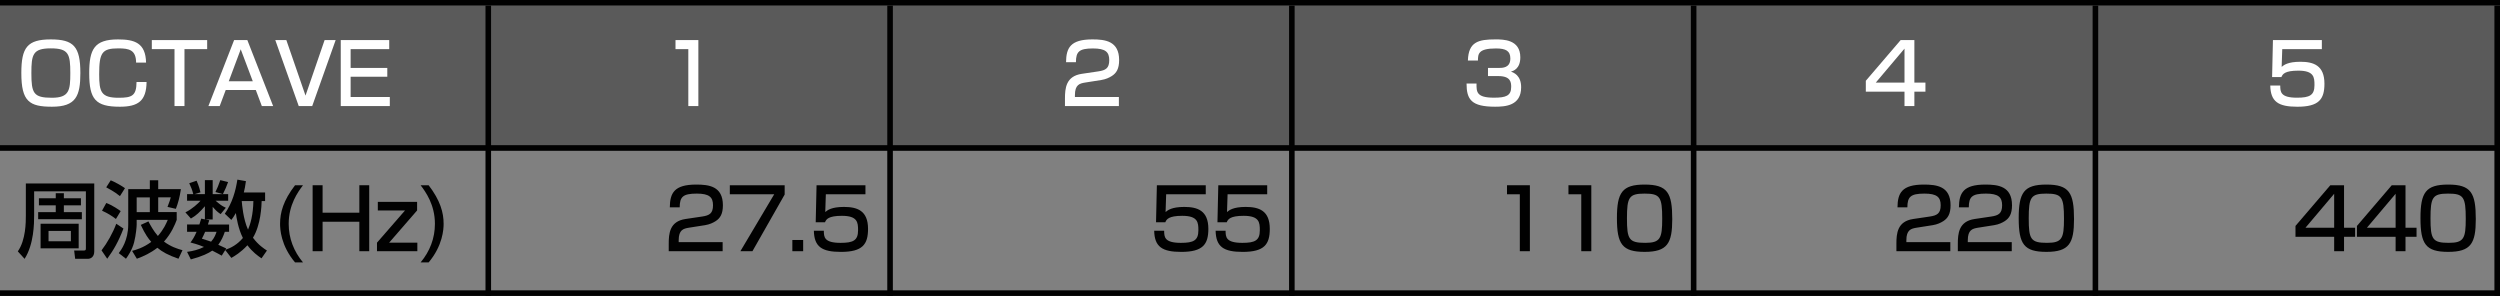<?xml version="1.0" encoding="utf-8"?>
<!-- Generator: Adobe Illustrator 16.0.0, SVG Export Plug-In . SVG Version: 6.00 Build 0)  -->
<!DOCTYPE svg PUBLIC "-//W3C//DTD SVG 1.1//EN" "http://www.w3.org/Graphics/SVG/1.1/DTD/svg11.dtd">
<svg version="1.1" id="レイヤー_1" xmlns="http://www.w3.org/2000/svg" xmlns:xlink="http://www.w3.org/1999/xlink" x="0px"
	 y="0px" width="296.149px" height="35.055px" viewBox="0 0 296.149 35.055" enable-background="new 0 0 296.149 35.055"
	 xml:space="preserve">
<rect x="0" y="0" width="296.149" height="35.055" fill="#808080" stroke="none"/>
<g>
	<g>
		<defs>
			<polygon id="SVGID_1_" points="0,0.661 296.149,0.661 296.149,35.055 0,35.055 0,0.661 			"/>
		</defs>
		<clipPath id="SVGID_2_">
			<use xlink:href="#SVGID_1_"  overflow="visible"/>
		</clipPath>
		<polyline clip-path="url(#SVGID_2_)" fill-rule="evenodd" clip-rule="evenodd" fill="#5A5A5A" points="-0.661,0 -0.661,17.858 
			296.149,17.858 296.149,0 -0.661,0 		"/>
		<g clip-path="url(#SVGID_2_)">
			<path fill="#FFFFFF" d="M9.52,8.655c0,2.717-0.516,3.987-3.362,3.987c-2.688,0-3.63-0.625-3.63-3.987
				c0-3.025,0.694-3.987,3.491-3.987C8.716,4.668,9.52,5.501,9.52,8.655z M3.717,8.655c0,2.39,0.248,2.926,2.42,2.926
				c2.073,0,2.192-0.883,2.192-2.926c0-2.251-0.198-2.926-2.311-2.926C3.896,5.729,3.717,6.443,3.717,8.655z"/>
			<path fill="#FFFFFF" d="M16.123,7.416c-0.01-1.508-0.833-1.686-2.103-1.686c-1.934,0-2.271,0.506-2.271,3.064
				c0,2.083,0.218,2.787,2.301,2.787c1.577,0,2.113-0.228,2.123-1.865h1.19c-0.03,2.242-1.001,2.926-3.164,2.926
				c-2.876,0-3.63-0.863-3.63-3.967c0-2.827,0.585-4.007,3.412-4.007c1.934,0,3.273,0.397,3.322,2.748H16.123z"/>
			<path fill="#FFFFFF" d="M24.541,4.748v1.071h-2.688v6.744h-1.181V5.819h-2.688V4.748H24.541z"/>
			<path fill="#FFFFFF" d="M32.355,12.563h-1.339l-0.714-1.904h-3.561l-0.714,1.904h-1.339l3.045-7.815H29.3L32.355,12.563z
				 M27.099,9.627h2.846l-1.428-3.789L27.099,9.627z"/>
			<path fill="#FFFFFF" d="M33.92,4.748l2.271,6.576l2.261-6.576h1.309l-2.777,7.815h-1.597l-2.777-7.815H33.92z"/>
			<path fill="#FFFFFF" d="M46.107,4.748v1.071h-4.572V8.05h4.344v1.042h-4.344v2.4h4.642v1.071h-5.812V4.748H46.107z"/>
		</g>
		<g clip-path="url(#SVGID_2_)">
			<path fill="#FFFFFF" d="M82.728,4.748v7.815h-1.19V5.819h-1.518V4.748H82.728z"/>
		</g>
		<g clip-path="url(#SVGID_2_)">
			<path fill="#FFFFFF" d="M128.564,9.776c-0.684,0.109-1.229,0.258-1.229,1.498v0.218h5.207v1.071h-6.387V11.7
				c0-1.23,0.099-2.678,2.003-2.956l1.944-0.288c0.873-0.129,1.299-0.367,1.299-1.339c0-0.962-0.457-1.378-1.924-1.378
				c-1.656,0-2.013,0.387-2.023,1.626h-1.17c0.02-1.686,0.506-2.698,3.124-2.698c1.498,0,3.164,0.188,3.164,2.45
				c0,1.042-0.328,1.538-0.863,1.885c-0.317,0.198-0.704,0.387-1.259,0.476L128.564,9.776z"/>
		</g>
		<g clip-path="url(#SVGID_2_)">
			<path fill="#FFFFFF" d="M174.909,9.895c-0.01,0.982-0.02,1.676,2.063,1.676c1.408,0,2.043-0.218,2.043-1.28
				c0-0.535-0.059-1.279-1.518-1.279h-1.23V8.05h1.23c0.496,0,1.418,0,1.418-1.121c0-0.893-0.525-1.19-1.705-1.19
				c-2.113,0-2.123,0.665-2.133,1.428h-1.189c0.068-2.212,1.238-2.5,3.262-2.5c0.924,0,2.947,0,2.947,2.123
				c0,1.389-0.873,1.626-1.111,1.696c0.307,0.109,1.209,0.426,1.209,1.854c0,2.182-1.863,2.301-3.084,2.301
				c-2.807,0-3.383-0.843-3.383-2.747H174.909z"/>
		</g>
		<g clip-path="url(#SVGID_2_)">
			<path fill="#FFFFFF" d="M226.776,4.748v5.038h1.311v1.071h-1.311v1.706h-1.17v-1.706h-4.582V9.568l4.127-4.82H226.776z
				 M225.606,5.759l-3.402,4.026h3.402V5.759z"/>
		</g>
		<g clip-path="url(#SVGID_2_)">
			<path fill="#FFFFFF" d="M275.045,4.748v1.071h-4.691l-0.07,2.103c0.248-0.208,0.725-0.605,2.213-0.605
				c1.566,0,2.855,0.426,2.855,2.599c0,1.845-0.654,2.727-3.213,2.727c-2.262,0-3.164-0.605-3.203-2.509h1.18
				c0.01,0.734,0.01,1.438,1.984,1.438c1.506,0,2.072-0.288,2.072-1.498c0-0.923-0.061-1.706-1.914-1.706
				c-1.607,0-1.865,0.417-2.004,0.764h-1.102l0.1-4.384H275.045z"/>
		</g>
		<g clip-path="url(#SVGID_2_)">
			<path fill="#010101" d="M3.063,21.735h8.103v8.043c0,0.625-0.376,0.883-0.773,0.883H8.904l-0.119-0.981h1.081
				c0.268,0,0.308-0.05,0.308-0.258v-6.755H4.044v2.837c0,0.952-0.02,3.422-1.131,5.157L2.11,29.778
				c0.952-1.349,0.952-3.471,0.952-4.245V21.735z M6.604,25.126v-0.804H4.61V23.49h1.994v-0.604h0.962v0.604h2.023v0.833H7.565
				v0.804h2.132v0.843H4.521v-0.843H6.604z M4.808,26.505h4.513v2.916H4.808V26.505z M5.75,27.358v1.22h2.648v-1.22H5.75z"/>
			<path fill="#010101" d="M14.625,27.071c-0.595,1.557-1.17,2.549-1.924,3.58l-0.674-0.992c0.674-0.882,1.339-2.053,1.746-3.153
				L14.625,27.071z M12.591,24.045c0.724,0.268,1.488,0.804,1.706,0.962l-0.565,0.933c-0.565-0.427-0.982-0.675-1.646-0.982
				L12.591,24.045z M13.117,21.358c0.437,0.168,1.349,0.684,1.687,0.932l-0.595,0.942c-0.645-0.525-1.398-0.922-1.626-1.041
				L13.117,21.358z M20.933,26.049c-0.208,0.555-0.625,1.587-1.508,2.568c0.804,0.605,1.577,0.853,2.192,1.021l-0.476,1.012
				c-1.2-0.416-1.924-0.813-2.499-1.299c-0.823,0.635-1.617,1.001-2.43,1.299l-0.565-0.933c0.476-0.129,1.299-0.347,2.271-1.061
				c-0.347-0.397-0.714-0.883-1.24-2.014l0.902-0.417c0.238,0.446,0.575,1.092,1.121,1.727c0.694-0.784,0.992-1.479,1.17-1.904
				h-3.68v0.564c0,0.179-0.069,1.171-0.307,2.104c-0.238,0.912-0.734,1.616-0.962,1.934l-0.853-0.664
				c0.268-0.357,1.121-1.479,1.121-3.393v-4.186h2.559v-1.051h0.992v1.051h2.688c-0.159,1.031-0.317,1.597-0.595,2.331l-0.992-0.229
				c0.278-0.733,0.308-0.823,0.387-1.13h-1.488v1.745h2.192V26.049z M16.191,23.381v1.745h1.557v-1.745H16.191z"/>
			<path fill="#010101" d="M31.404,22.795v1.021h-0.407c-0.02,0.575-0.089,2.787-1.031,4.345c0.654,0.883,1.349,1.319,1.656,1.518
				l-0.645,0.922c-0.437-0.297-1.062-0.743-1.667-1.547c-0.823,0.883-1.527,1.279-1.904,1.497l-0.724-0.932l-0.417,0.664
				c-0.268-0.148-0.545-0.308-1.121-0.595c-0.426,0.298-1.19,0.685-2.539,1.041l-0.446-0.893c0.754-0.108,1.359-0.258,2.003-0.585
				c-0.793-0.327-1.299-0.446-1.597-0.525c0.238-0.327,0.446-0.615,0.724-1.27H22.16v-0.863h1.458
				c0.109-0.327,0.159-0.506,0.218-0.694l0.436,0.09v-1.558c-0.575,0.665-1.021,1.101-1.656,1.458l-0.654-0.733
				c0.813-0.397,1.527-1.071,1.795-1.379H22.16v-0.784h0.734c-0.119-0.485-0.288-0.893-0.476-1.289l0.873-0.298
				c0.297,0.685,0.396,1.121,0.456,1.379l-0.685,0.208h1.21v-1.656h0.923v1.656h1.2l-0.873-0.247
				c0.278-0.586,0.308-0.665,0.575-1.409l0.922,0.229c-0.228,0.625-0.278,0.744-0.615,1.428h0.625v0.784h-1.488
				c0.516,0.437,0.694,0.595,1.21,0.833l-0.615,0.754c-0.426-0.288-0.615-0.486-0.942-0.863V26h-0.863l0.457,0.089
				c-0.069,0.248-0.099,0.338-0.159,0.506h2.509v0.863h-0.506c-0.159,0.466-0.377,1.012-0.774,1.537
				c0.317,0.148,0.813,0.377,0.942,0.437l-0.099,0.158c0.635-0.208,1.418-0.614,2.073-1.398c-0.555-1.091-0.773-2.47-0.833-2.955
				c-0.238,0.426-0.367,0.585-0.536,0.813l-0.773-0.734c0.902-1.31,1.279-2.697,1.488-4.037l1.012,0.179
				c-0.08,0.605-0.149,0.942-0.248,1.339H31.404z M24.302,27.458c-0.159,0.377-0.277,0.604-0.387,0.813
				c0.565,0.178,0.813,0.258,1.091,0.356c0.417-0.466,0.555-0.893,0.645-1.17H24.302z M28.637,23.817
				c0.03,0.407,0.179,2.162,0.744,3.383c0.278-0.635,0.605-1.746,0.635-3.383H28.637z"/>
			<path fill="#010101" d="M35.894,21.943c-0.605,0.793-1.696,2.311-1.696,4.572c0,1.706,0.595,3.253,1.696,4.572h-0.942
				c-1.696-2.004-1.775-3.968-1.775-4.572c0-1.329,0.377-2.758,1.775-4.572H35.894z"/>
			<path fill="#010101" d="M38.214,21.943v3.253h4.354v-3.253h1.17v7.815h-1.17v-3.491h-4.354v3.491h-1.18v-7.815H38.214z"/>
			<path fill="#010101" d="M49.409,23.917v1.012l-3.313,3.818h3.342v1.012h-4.78v-1.012l3.322-3.818h-3.223v-1.012H49.409z"/>
			<path fill="#010101" d="M50.776,21.943c1.389,1.814,1.775,3.243,1.775,4.572c0,0.604-0.089,2.568-1.775,4.572h-0.952
				c1.101-1.319,1.696-2.866,1.696-4.572c0-2.262-1.091-3.779-1.696-4.572H50.776z"/>
		</g>
		<g clip-path="url(#SVGID_2_)">
			<path fill="#010101" d="M81.626,26.971c-0.684,0.109-1.229,0.258-1.229,1.498v0.218h5.207v1.071h-6.387v-0.863
				c0-1.229,0.099-2.678,2.003-2.955l1.944-0.288c0.873-0.129,1.299-0.366,1.299-1.339c0-0.962-0.457-1.379-1.924-1.379
				c-1.656,0-2.013,0.388-2.023,1.627h-1.17c0.02-1.686,0.506-2.697,3.124-2.697c1.498,0,3.164,0.188,3.164,2.449
				c0,1.042-0.328,1.537-0.863,1.885c-0.317,0.198-0.704,0.387-1.259,0.476L81.626,26.971z"/>
			<path fill="#010101" d="M92.951,21.943v1.101l-3.818,6.715h-1.428l4.007-6.744h-5.257v-1.071H92.951z"/>
			<path fill="#010101" d="M95.142,28.429v1.329h-1.28v-1.329H95.142z"/>
			<path fill="#010101" d="M102.52,21.943v1.071h-4.691l-0.069,2.103c0.248-0.208,0.724-0.605,2.212-0.605
				c1.567,0,2.856,0.427,2.856,2.599c0,1.845-0.655,2.728-3.214,2.728c-2.261,0-3.164-0.604-3.203-2.509h1.18
				c0.01,0.733,0.01,1.438,1.983,1.438c1.508,0,2.073-0.287,2.073-1.497c0-0.923-0.059-1.706-1.914-1.706
				c-1.606,0-1.865,0.416-2.003,0.764h-1.101l0.1-4.384H102.52z"/>
		</g>
		<g clip-path="url(#SVGID_2_)">
			<path fill="#010101" d="M142.834,21.943v1.071h-4.691l-0.069,2.103c0.248-0.208,0.724-0.605,2.212-0.605
				c1.567,0,2.856,0.427,2.856,2.599c0,1.845-0.655,2.728-3.214,2.728c-2.261,0-3.164-0.604-3.203-2.509h1.18
				c0.01,0.733,0.01,1.438,1.983,1.438c1.508,0,2.073-0.287,2.073-1.497c0-0.923-0.059-1.706-1.914-1.706
				c-1.606,0-1.865,0.416-2.003,0.764h-1.101l0.1-4.384H142.834z"/>
			<path fill="#010101" d="M150.112,21.943v1.071h-4.692l-0.069,2.103c0.248-0.208,0.724-0.605,2.212-0.605
				c1.567,0,2.856,0.427,2.856,2.599c0,1.845-0.654,2.728-3.213,2.728c-2.261,0-3.164-0.604-3.204-2.509h1.181
				c0.01,0.733,0.01,1.438,1.983,1.438c1.508,0,2.073-0.287,2.073-1.497c0-0.923-0.06-1.706-1.915-1.706
				c-1.606,0-1.865,0.416-2.003,0.764h-1.101l0.099-4.384H150.112z"/>
		</g>
		<g clip-path="url(#SVGID_2_)">
			<path fill="#010101" d="M181.229,21.943v7.815h-1.191v-6.744h-1.518v-1.071H181.229z"/>
			<path fill="#010101" d="M188.506,21.943v7.815h-1.189v-6.744h-1.518v-1.071H188.506z"/>
			<path fill="#010101" d="M198.094,25.959c0,2.856-0.564,3.878-3.273,3.878c-2.658,0-3.281-0.922-3.281-3.987
				c0-3.045,0.613-3.986,3.281-3.986C197.53,21.864,198.094,22.835,198.094,25.959z M192.729,25.871c0,2.47,0.229,2.896,2.162,2.896
				c1.785,0,2.014-0.516,2.014-2.856c0-2.599-0.268-2.976-2.094-2.976C192.967,22.934,192.729,23.371,192.729,25.871z"/>
		</g>
		<g clip-path="url(#SVGID_2_)">
			<path fill="#010101" d="M227.057,26.971c-0.686,0.109-1.23,0.258-1.23,1.498v0.218h5.207v1.071h-6.387v-0.863
				c0-1.229,0.098-2.678,2.002-2.955l1.945-0.288c0.873-0.129,1.299-0.366,1.299-1.339c0-0.962-0.457-1.379-1.924-1.379
				c-1.656,0-2.014,0.388-2.023,1.627h-1.17c0.02-1.686,0.506-2.697,3.123-2.697c1.498,0,3.164,0.188,3.164,2.449
				c0,1.042-0.326,1.537-0.863,1.885c-0.316,0.198-0.703,0.387-1.26,0.476L227.057,26.971z"/>
			<path fill="#010101" d="M234.334,26.971c-0.684,0.109-1.23,0.258-1.23,1.498v0.218h5.207v1.071h-6.387v-0.863
				c0-1.229,0.1-2.678,2.004-2.955l1.943-0.288c0.873-0.129,1.299-0.366,1.299-1.339c0-0.962-0.455-1.379-1.924-1.379
				c-1.656,0-2.014,0.388-2.023,1.627h-1.17c0.02-1.686,0.506-2.697,3.125-2.697c1.498,0,3.164,0.188,3.164,2.449
				c0,1.042-0.328,1.537-0.863,1.885c-0.318,0.198-0.705,0.387-1.26,0.476L234.334,26.971z"/>
			<path fill="#010101" d="M245.688,25.959c0,2.856-0.564,3.878-3.273,3.878c-2.658,0-3.281-0.922-3.281-3.987
				c0-3.045,0.613-3.986,3.281-3.986C245.124,21.864,245.688,22.835,245.688,25.959z M240.323,25.871
				c0,2.47,0.229,2.896,2.162,2.896c1.785,0,2.014-0.516,2.014-2.856c0-2.599-0.268-2.976-2.094-2.976
				C240.561,22.934,240.323,23.371,240.323,25.871z"/>
		</g>
		<g clip-path="url(#SVGID_2_)">
			<path fill="#010101" d="M277.674,21.943v5.038h1.311v1.071h-1.311v1.706h-1.17v-1.706h-4.582v-1.289l4.127-4.82H277.674z
				 M276.504,22.955l-3.402,4.026h3.402V22.955z"/>
			<path fill="#010101" d="M284.954,21.943v5.038h1.309v1.071h-1.309v1.706h-1.17v-1.706h-4.582v-1.289l4.125-4.82H284.954z
				 M283.784,22.955l-3.402,4.026h3.402V22.955z"/>
			<path fill="#010101" d="M293.282,25.959c0,2.856-0.564,3.878-3.273,3.878c-2.658,0-3.281-0.922-3.281-3.987
				c0-3.045,0.613-3.986,3.281-3.986C292.717,21.864,293.282,22.835,293.282,25.959z M287.917,25.871
				c0,2.47,0.229,2.896,2.162,2.896c1.785,0,2.014-0.516,2.014-2.856c0-2.599-0.268-2.976-2.094-2.976
				C288.155,22.934,287.917,23.371,287.917,25.871z"/>
		</g>
	</g>
	<g>
		<defs>
			<polygon id="SVGID_3_" points="-0.661,0 296.149,0 296.149,35.055 -0.661,35.055 -0.661,0 			"/>
		</defs>
		<clipPath id="SVGID_4_">
			<use xlink:href="#SVGID_3_"  overflow="visible"/>
		</clipPath>
		<polyline clip-path="url(#SVGID_4_)" fill-rule="evenodd" clip-rule="evenodd" fill="#E0E1E0" points="-0.661,0 -0.661,0 0,0 0,0 
			-0.661,0 		"/>
		<polyline clip-path="url(#SVGID_4_)" fill-rule="evenodd" clip-rule="evenodd" fill="#E0E1E0" points="57.511,0 57.511,0 
			58.172,0 58.172,0 57.511,0 		"/>
		<polyline clip-path="url(#SVGID_4_)" fill-rule="evenodd" clip-rule="evenodd" fill="#E0E1E0" points="105.106,0 105.106,0 
			105.768,0 105.768,0 105.106,0 		"/>
		<polyline clip-path="url(#SVGID_4_)" fill-rule="evenodd" clip-rule="evenodd" fill="#E0E1E0" points="152.702,0 152.702,0 
			153.362,0 153.362,0 152.702,0 		"/>
		<polyline clip-path="url(#SVGID_4_)" fill-rule="evenodd" clip-rule="evenodd" fill="#E0E1E0" points="200.297,0 200.297,0 
			200.958,0 200.958,0 200.297,0 		"/>
		<polyline clip-path="url(#SVGID_4_)" fill-rule="evenodd" clip-rule="evenodd" fill="#E0E1E0" points="247.891,0 247.891,0 
			248.553,0 248.553,0 247.891,0 		"/>
		
			<line clip-path="url(#SVGID_4_)" fill="none" stroke="#010101" stroke-width="0" stroke-linecap="square" stroke-miterlimit="10" x1="0" y1="0" x2="296.149" y2="0"/>
		<polyline clip-path="url(#SVGID_4_)" fill-rule="evenodd" clip-rule="evenodd" fill="#010101" points="0,0 0,0.661 296.149,0.661 
			296.149,0 0,0 		"/>
		<polyline clip-path="url(#SVGID_4_)" fill-rule="evenodd" clip-rule="evenodd" fill="#E0E1E0" points="295.487,0 295.487,0 
			296.149,0 296.149,0 295.487,0 		"/>
		
			<line clip-path="url(#SVGID_4_)" fill="none" stroke="#010101" stroke-width="0" stroke-linecap="square" stroke-miterlimit="10" x1="0" y1="17.197" x2="296.149" y2="17.197"/>
		<polyline clip-path="url(#SVGID_4_)" fill-rule="evenodd" clip-rule="evenodd" fill="#010101" points="0,17.197 0,17.858 
			296.149,17.858 296.149,17.197 0,17.197 		"/>
		
			<line clip-path="url(#SVGID_4_)" fill="none" stroke="#010101" stroke-width="0" stroke-linecap="square" stroke-miterlimit="10" x1="-0.661" y1="0" x2="-0.661" y2="35.055"/>
		<polyline clip-path="url(#SVGID_4_)" fill-rule="evenodd" clip-rule="evenodd" fill="#010101" points="-0.661,0 -0.661,35.055 
			0,35.055 0,0 -0.661,0 		"/>
		
			<line clip-path="url(#SVGID_4_)" fill="none" stroke="#010101" stroke-width="0" stroke-linecap="square" stroke-miterlimit="10" x1="57.511" y1="0.661" x2="57.511" y2="35.055"/>
		<polyline clip-path="url(#SVGID_4_)" fill-rule="evenodd" clip-rule="evenodd" fill="#010101" points="57.511,0.661 
			57.511,35.055 58.172,35.055 58.172,0.661 57.511,0.661 		"/>
		
			<line clip-path="url(#SVGID_4_)" fill="none" stroke="#010101" stroke-width="0" stroke-linecap="square" stroke-miterlimit="10" x1="105.106" y1="0.661" x2="105.106" y2="35.055"/>
		<polyline clip-path="url(#SVGID_4_)" fill-rule="evenodd" clip-rule="evenodd" fill="#010101" points="105.106,0.661 
			105.106,35.055 105.768,35.055 105.768,0.661 105.106,0.661 		"/>
		
			<line clip-path="url(#SVGID_4_)" fill="none" stroke="#010101" stroke-width="0" stroke-linecap="square" stroke-miterlimit="10" x1="152.702" y1="0.661" x2="152.702" y2="35.055"/>
		<polyline clip-path="url(#SVGID_4_)" fill-rule="evenodd" clip-rule="evenodd" fill="#010101" points="152.702,0.661 
			152.702,35.055 153.362,35.055 153.362,0.661 152.702,0.661 		"/>
		
			<line clip-path="url(#SVGID_4_)" fill="none" stroke="#010101" stroke-width="0" stroke-linecap="square" stroke-miterlimit="10" x1="200.297" y1="0.661" x2="200.297" y2="35.055"/>
		<polyline clip-path="url(#SVGID_4_)" fill-rule="evenodd" clip-rule="evenodd" fill="#010101" points="200.297,0.661 
			200.297,35.055 200.958,35.055 200.958,0.661 200.297,0.661 		"/>
		
			<line clip-path="url(#SVGID_4_)" fill="none" stroke="#010101" stroke-width="0" stroke-linecap="square" stroke-miterlimit="10" x1="247.891" y1="0.661" x2="247.891" y2="35.055"/>
		<polyline clip-path="url(#SVGID_4_)" fill-rule="evenodd" clip-rule="evenodd" fill="#010101" points="247.891,0.661 
			247.891,35.055 248.553,35.055 248.553,0.661 247.891,0.661 		"/>
		
			<line clip-path="url(#SVGID_4_)" fill="none" stroke="#010101" stroke-width="0" stroke-linecap="square" stroke-miterlimit="10" x1="0" y1="34.394" x2="296.149" y2="34.394"/>
		<polyline clip-path="url(#SVGID_4_)" fill-rule="evenodd" clip-rule="evenodd" fill="#010101" points="0,34.394 0,35.055 
			296.149,35.055 296.149,34.394 0,34.394 		"/>
		
			<line clip-path="url(#SVGID_4_)" fill="none" stroke="#010101" stroke-width="0" stroke-linecap="square" stroke-miterlimit="10" x1="295.487" y1="0.661" x2="295.487" y2="35.055"/>
		<polyline clip-path="url(#SVGID_4_)" fill-rule="evenodd" clip-rule="evenodd" fill="#010101" points="295.487,0.661 
			295.487,35.055 296.149,35.055 296.149,0.661 295.487,0.661 		"/>
		
			<line clip-path="url(#SVGID_4_)" fill="none" stroke="#E0E1E0" stroke-width="0" stroke-linecap="square" stroke-miterlimit="10" x1="-0.661" y1="35.055" x2="-0.661" y2="35.716"/>
		<polyline clip-path="url(#SVGID_4_)" fill-rule="evenodd" clip-rule="evenodd" fill="#E0E1E0" points="-0.661,35.055 
			-0.661,35.716 0,35.716 0,35.055 -0.661,35.055 		"/>
		
			<line clip-path="url(#SVGID_4_)" fill="none" stroke="#E0E1E0" stroke-width="0" stroke-linecap="square" stroke-miterlimit="10" x1="57.511" y1="35.055" x2="57.511" y2="35.716"/>
		<polyline clip-path="url(#SVGID_4_)" fill-rule="evenodd" clip-rule="evenodd" fill="#E0E1E0" points="57.511,35.055 
			57.511,35.716 58.172,35.716 58.172,35.055 57.511,35.055 		"/>
		
			<line clip-path="url(#SVGID_4_)" fill="none" stroke="#E0E1E0" stroke-width="0" stroke-linecap="square" stroke-miterlimit="10" x1="105.106" y1="35.055" x2="105.106" y2="35.716"/>
		<polyline clip-path="url(#SVGID_4_)" fill-rule="evenodd" clip-rule="evenodd" fill="#E0E1E0" points="105.106,35.055 
			105.106,35.716 105.768,35.716 105.768,35.055 105.106,35.055 		"/>
		
			<line clip-path="url(#SVGID_4_)" fill="none" stroke="#E0E1E0" stroke-width="0" stroke-linecap="square" stroke-miterlimit="10" x1="152.702" y1="35.055" x2="152.702" y2="35.716"/>
		<polyline clip-path="url(#SVGID_4_)" fill-rule="evenodd" clip-rule="evenodd" fill="#E0E1E0" points="152.702,35.055 
			152.702,35.716 153.362,35.716 153.362,35.055 152.702,35.055 		"/>
		
			<line clip-path="url(#SVGID_4_)" fill="none" stroke="#E0E1E0" stroke-width="0" stroke-linecap="square" stroke-miterlimit="10" x1="200.297" y1="35.055" x2="200.297" y2="35.716"/>
		<polyline clip-path="url(#SVGID_4_)" fill-rule="evenodd" clip-rule="evenodd" fill="#E0E1E0" points="200.297,35.055 
			200.297,35.716 200.958,35.716 200.958,35.055 200.297,35.055 		"/>
		
			<line clip-path="url(#SVGID_4_)" fill="none" stroke="#E0E1E0" stroke-width="0" stroke-linecap="square" stroke-miterlimit="10" x1="247.891" y1="35.055" x2="247.891" y2="35.716"/>
		<polyline clip-path="url(#SVGID_4_)" fill-rule="evenodd" clip-rule="evenodd" fill="#E0E1E0" points="247.891,35.055 
			247.891,35.716 248.553,35.716 248.553,35.055 247.891,35.055 		"/>
		
			<line clip-path="url(#SVGID_4_)" fill="none" stroke="#E0E1E0" stroke-width="0" stroke-linecap="square" stroke-miterlimit="10" x1="295.487" y1="35.055" x2="295.487" y2="35.716"/>
		<polyline clip-path="url(#SVGID_4_)" fill-rule="evenodd" clip-rule="evenodd" fill="#E0E1E0" points="295.487,35.055 
			295.487,35.716 296.149,35.716 296.149,35.055 295.487,35.055 		"/>
		
			<line clip-path="url(#SVGID_4_)" fill="none" stroke="#E0E1E0" stroke-width="0" stroke-linecap="square" stroke-miterlimit="10" x1="296.149" y1="0" x2="296.809" y2="0"/>
		<polyline clip-path="url(#SVGID_4_)" fill-rule="evenodd" clip-rule="evenodd" fill="#E0E1E0" points="296.149,0 296.149,0.661 
			296.809,0.661 296.809,0 296.149,0 		"/>
		
			<line clip-path="url(#SVGID_4_)" fill="none" stroke="#E0E1E0" stroke-width="0" stroke-linecap="square" stroke-miterlimit="10" x1="296.149" y1="17.197" x2="296.809" y2="17.197"/>
		<polyline clip-path="url(#SVGID_4_)" fill-rule="evenodd" clip-rule="evenodd" fill="#E0E1E0" points="296.149,17.197 
			296.149,17.858 296.809,17.858 296.809,17.197 296.149,17.197 		"/>
		
			<line clip-path="url(#SVGID_4_)" fill="none" stroke="#E0E1E0" stroke-width="0" stroke-linecap="square" stroke-miterlimit="10" x1="296.149" y1="34.394" x2="296.809" y2="34.394"/>
		<polyline clip-path="url(#SVGID_4_)" fill-rule="evenodd" clip-rule="evenodd" fill="#E0E1E0" points="296.149,34.394 
			296.149,35.055 296.809,35.055 296.809,34.394 296.149,34.394 		"/>
	</g>
	<g>
		<defs>
			<polygon id="SVGID_5_" points="0,0.661 296.149,0.661 296.149,35.055 0,35.055 0,0.661 			"/>
		</defs>
		<defs>
			<polygon id="SVGID_6_" points="0,0.661 296.149,0.661 296.149,35.055 0,35.055 0,0.661 			"/>
		</defs>
		<clipPath id="SVGID_7_">
			<use xlink:href="#SVGID_5_"  overflow="visible"/>
		</clipPath>
		<clipPath id="SVGID_8_" clip-path="url(#SVGID_7_)">
			<use xlink:href="#SVGID_6_"  overflow="visible"/>
		</clipPath>
	</g>
</g>
<g>
</g>
<g>
</g>
<g>
</g>
<g>
</g>
<g>
</g>
<g>
</g>
</svg>
